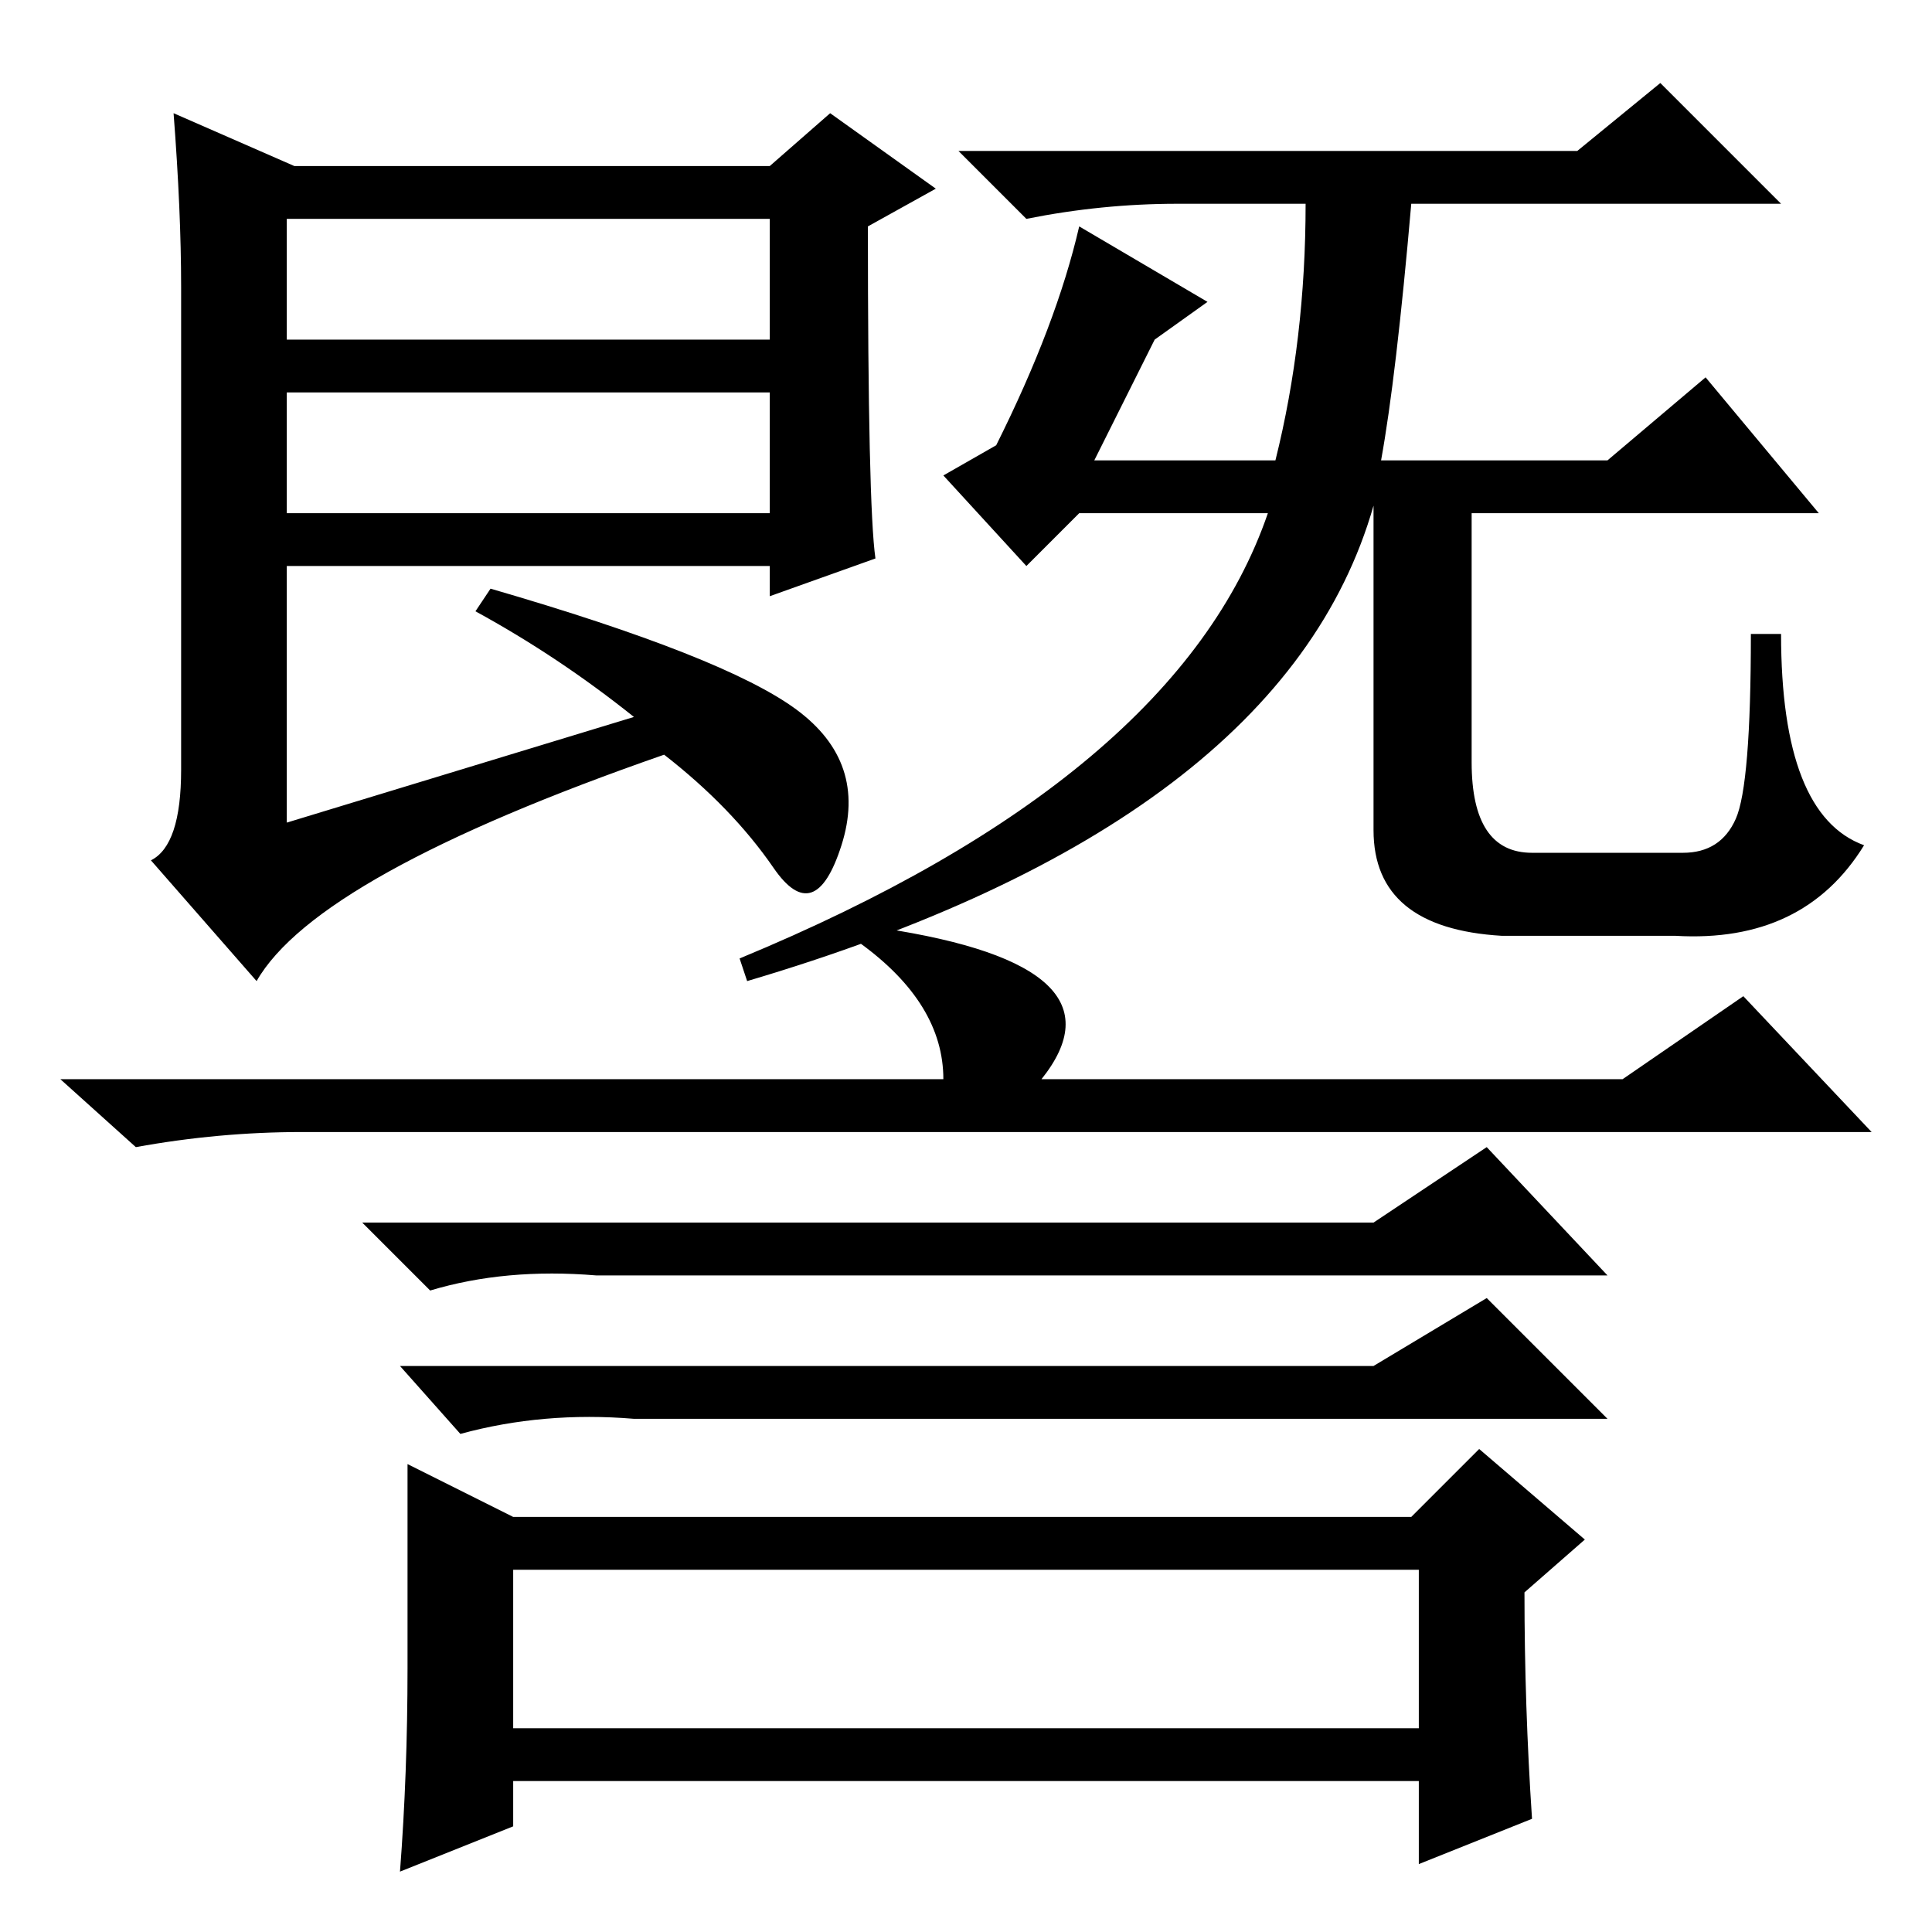 <?xml version="1.0" standalone="no"?>
<!DOCTYPE svg PUBLIC "-//W3C//DTD SVG 1.1//EN" "http://www.w3.org/Graphics/SVG/1.1/DTD/svg11.dtd" >
<svg xmlns="http://www.w3.org/2000/svg" xmlns:xlink="http://www.w3.org/1999/xlink" version="1.1" viewBox="0 -36 256 256">
  <g transform="matrix(1 0 0 -1 0 220)">
   <path fill="currentColor"
d="M38 211h64v16h-64v-16zM38 188h64v16h-64v-16zM102 234l8 7l14 -10l-9 -5q0 -37 1 -44l-14 -5v4h-64v-34l46 14q-10 8 -21 14l2 3q31 -9 40.5 -16t6 -18t-9 -3t-14.5 15q-46 -16 -54 -30l-14 16q4 2 4 12v64q0 10 -1 23l16 -7h63zM209 236l11 9l16 -16h-80q-10 0 -20 -2
l-9 9h82zM195 155q0 -12 8 -12h20q5 0 7 4.5t2 24.5h4q0 -24 11 -28q-8 -13 -25 -12h-23q-17 1 -17 14v43q-12 -42 -83 -63l-1 3q58 24 70 59h-25l-7 -7l-11 12l7 4q8 16 11 29l17 -10l-7 -5l-8 -16h24q4 16 4 34h14q-2 -23 -4 -34h30l13 11l15 -18h-46v-33zM231 124l17 -18
h-208q-11 0 -22 -2l-10 9h117q0 10 -11 18l3 2q33 -5 21 -20h77zM182 94l15 10l16 -17h-134q-12 1 -22 -2l-9 9h134zM182 75l15 9l16 -16h-129q-12 1 -23 -2l-8 9h129zM187 55l9 9l14 -12l-8 -7q0 -15 1 -30l-15 -6v11h-120v-6l-15 -6q1 13 1 27v27l14 -7h119zM68 27h120v21
h-120v-21z" />
  </g>

</svg>
